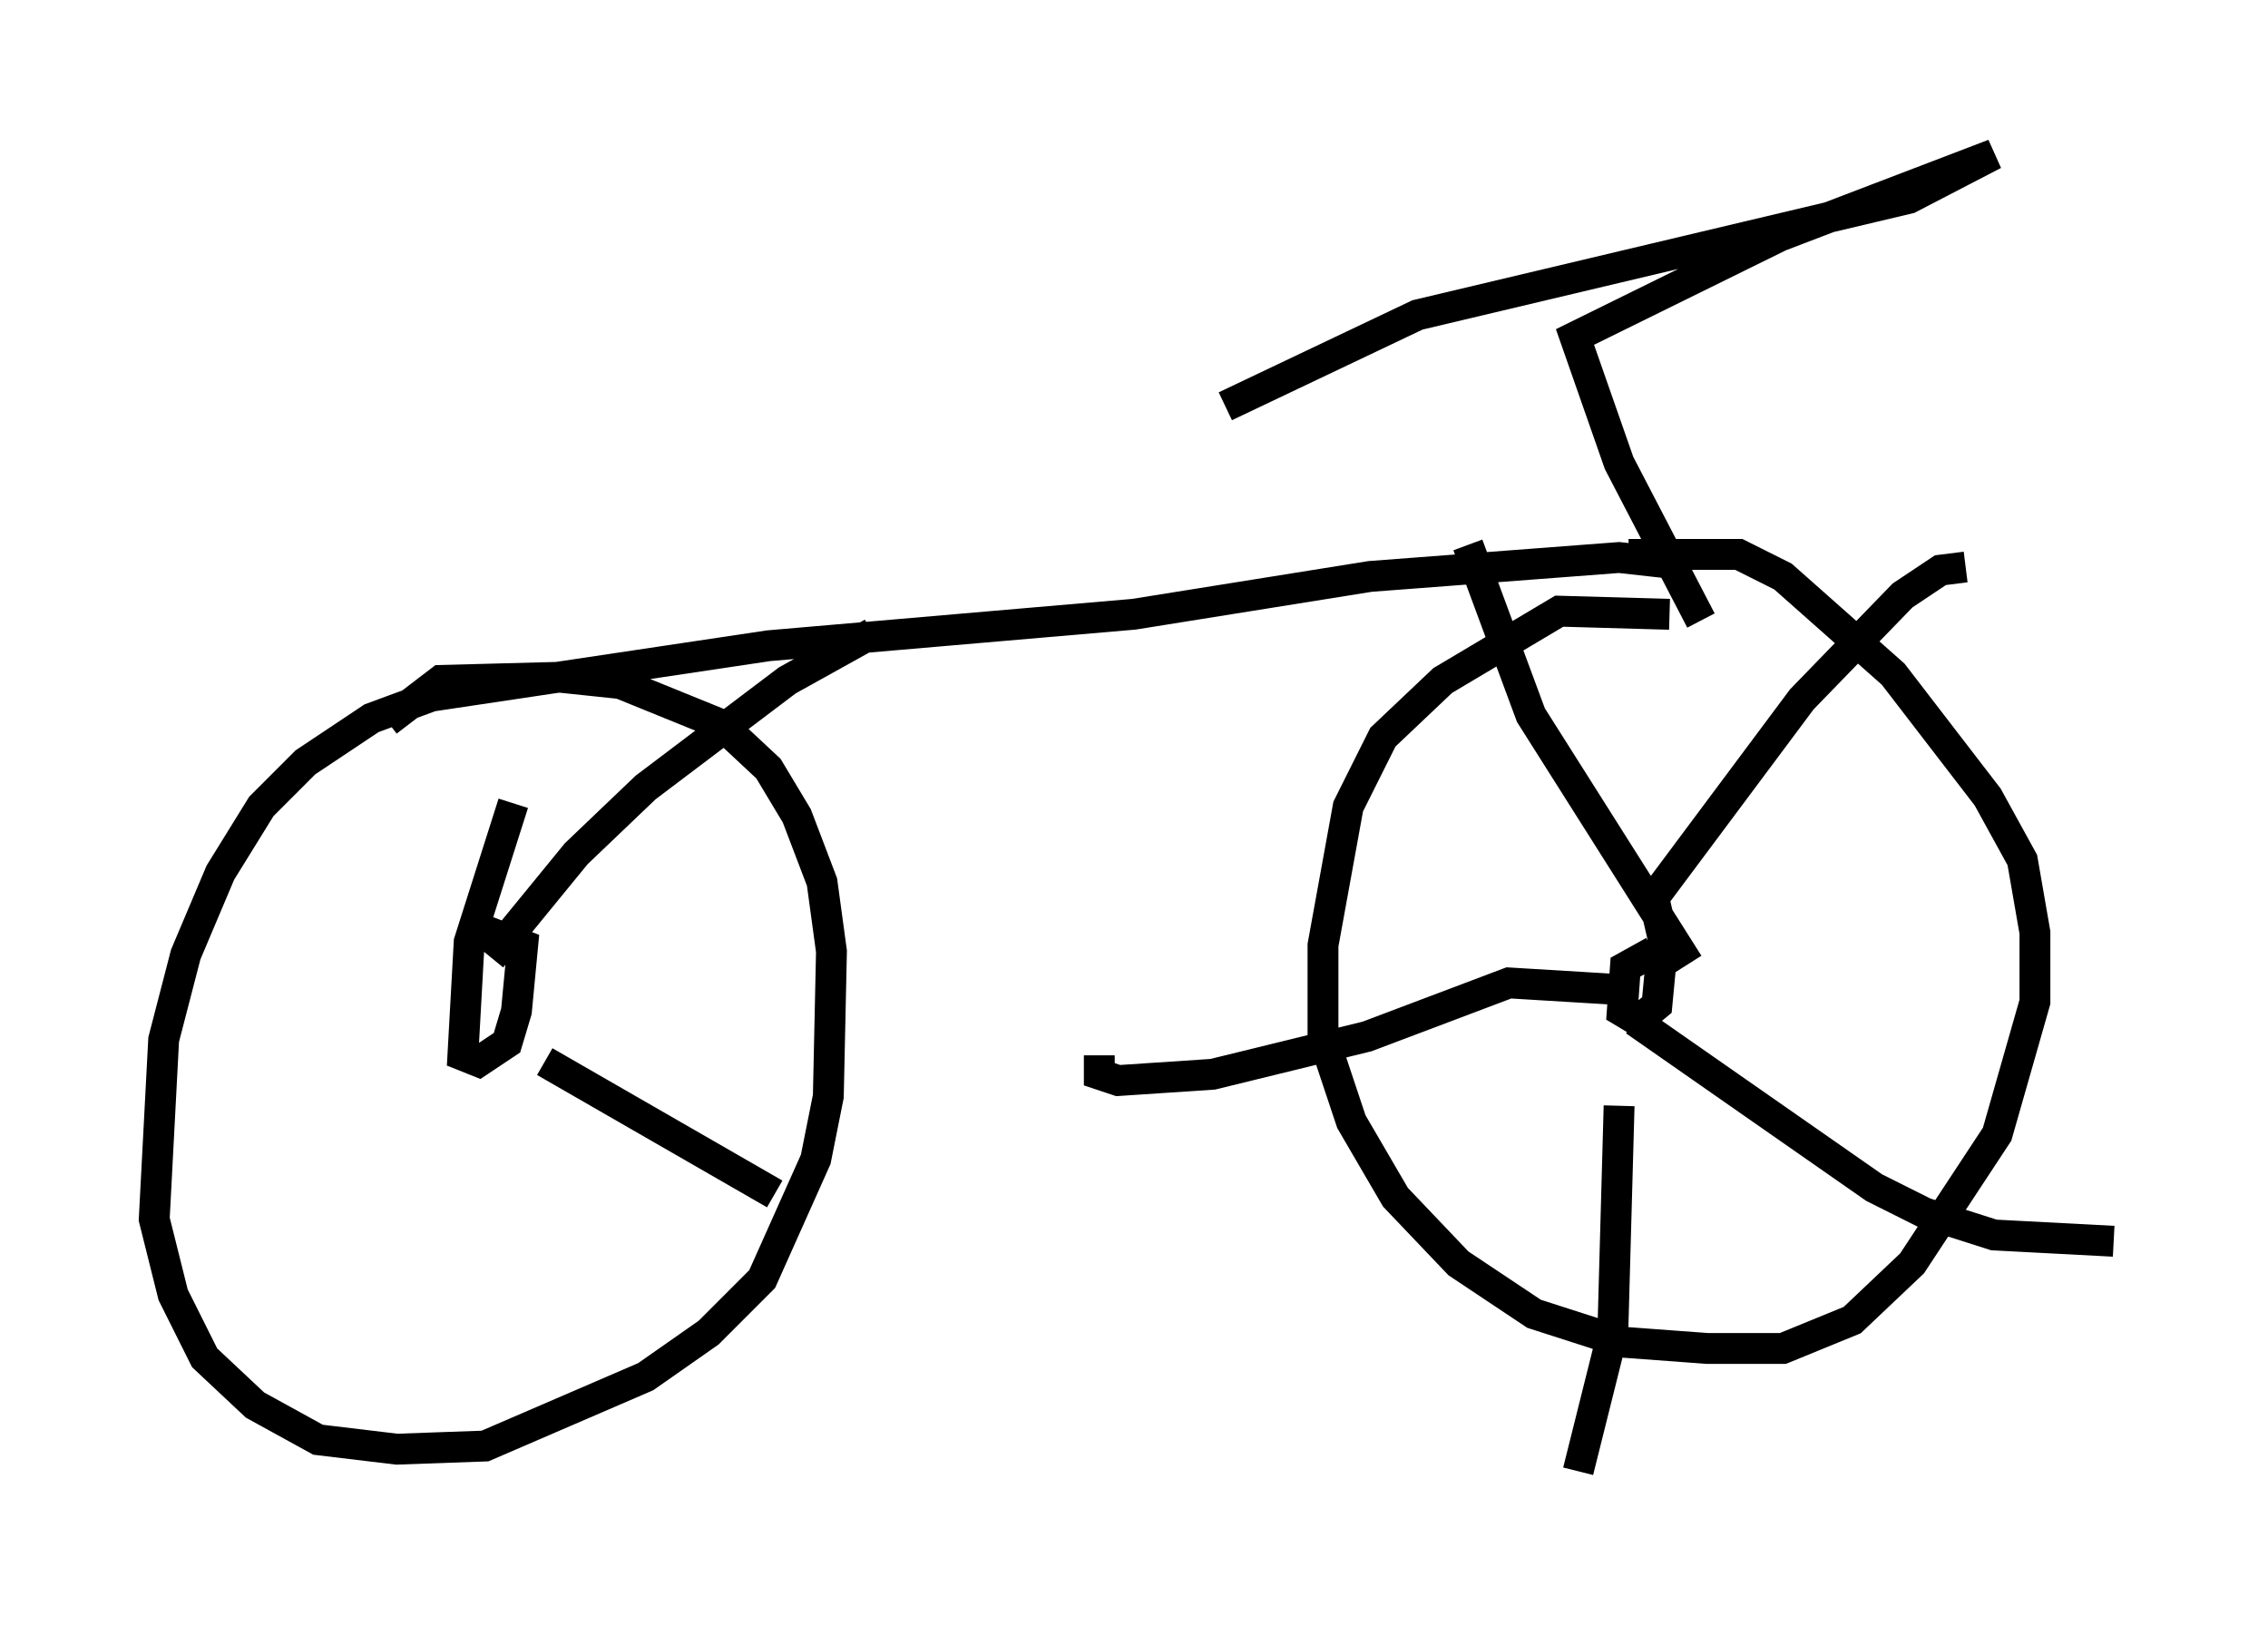 <?xml version="1.0" encoding="utf-8" ?>
<svg baseProfile="full" height="52.671" version="1.1" width="73.497" xmlns="http://www.w3.org/2000/svg" xmlns:ev="http://www.w3.org/2001/xml-events" xmlns:xlink="http://www.w3.org/1999/xlink"><defs /><rect fill="white" height="52.671" width="73.497" x="0" y="0" /><path d="M54.511, 21.129 m-0.408, -1.225 l-3.573, -0.102 -3.777, 2.246 l-1.94, 1.838 -1.123, 2.246 l-0.817, 4.492 0.0, 2.96 l0.919, 2.756 1.429, 2.45 l2.042, 2.144 2.45, 1.633 l2.858, 0.919 2.756, 0.204 l2.45, 0.0 2.246, -0.919 l1.94, -1.838 2.756, -4.185 l1.225, -4.288 0.0, -2.246 l-0.408, -2.348 -1.123, -2.042 l-3.063, -3.981 -3.573, -3.165 l-1.429, -0.715 -3.573, 0.0 m0.817, 12.863 l-0.919, 0.51 -0.102, 1.429 l0.51, 0.306 0.613, -0.51 l0.204, -2.144 -0.306, -1.327 l4.798, -6.431 3.267, -3.369 l1.225, -0.817 0.817, -0.102 m-10.719, 14.7 l7.758, 5.41 1.633, 0.817 l2.246, 0.715 3.879, 0.204 m-16.027, -4.39 l-0.204, 7.35 -1.123, 4.492 m1.123, -15.619 l-3.369, -0.204 -4.594, 1.735 l-5.002, 1.225 -3.063, 0.204 l-0.613, -0.204 0.0, -0.613 m19.09, -2.96 l-5.104, -8.065 -2.042, -5.513 m7.554, 2.45 l-2.654, -5.104 -1.429, -4.083 l6.635, -3.267 6.942, -2.654 l-2.756, 1.429 -15.925, 3.777 l-6.227, 2.96 m14.598, 5.104 l-1.838, -0.204 -8.065, 0.613 l-7.656, 1.225 -11.842, 1.021 l-10.923, 1.633 -1.94, 0.715 l-2.144, 1.429 -1.429, 1.429 l-1.327, 2.144 -1.123, 2.654 l-0.715, 2.756 -0.306, 5.819 l0.613, 2.45 1.021, 2.042 l1.633, 1.531 2.042, 1.123 l2.552, 0.306 2.858, -0.102 l5.206, -2.246 2.042, -1.429 l1.735, -1.735 1.735, -3.879 l0.408, -2.042 0.102, -4.696 l-0.306, -2.246 -0.817, -2.144 l-0.919, -1.531 -1.531, -1.429 l-3.267, -1.327 -1.94, -0.204 l-3.879, 0.102 -1.735, 1.327 m4.083, 2.654 l-1.429, 4.492 -0.204, 3.675 l0.51, 0.204 0.919, -0.613 l0.306, -1.021 0.204, -2.144 l-1.327, -0.51 m0.306, 0.919 l2.756, -3.369 2.246, -2.144 l4.594, -3.471 2.756, -1.531 m-10.617, 13.883 l7.452, 4.288 " fill="none" stroke="black" stroke-width="1" /></svg>